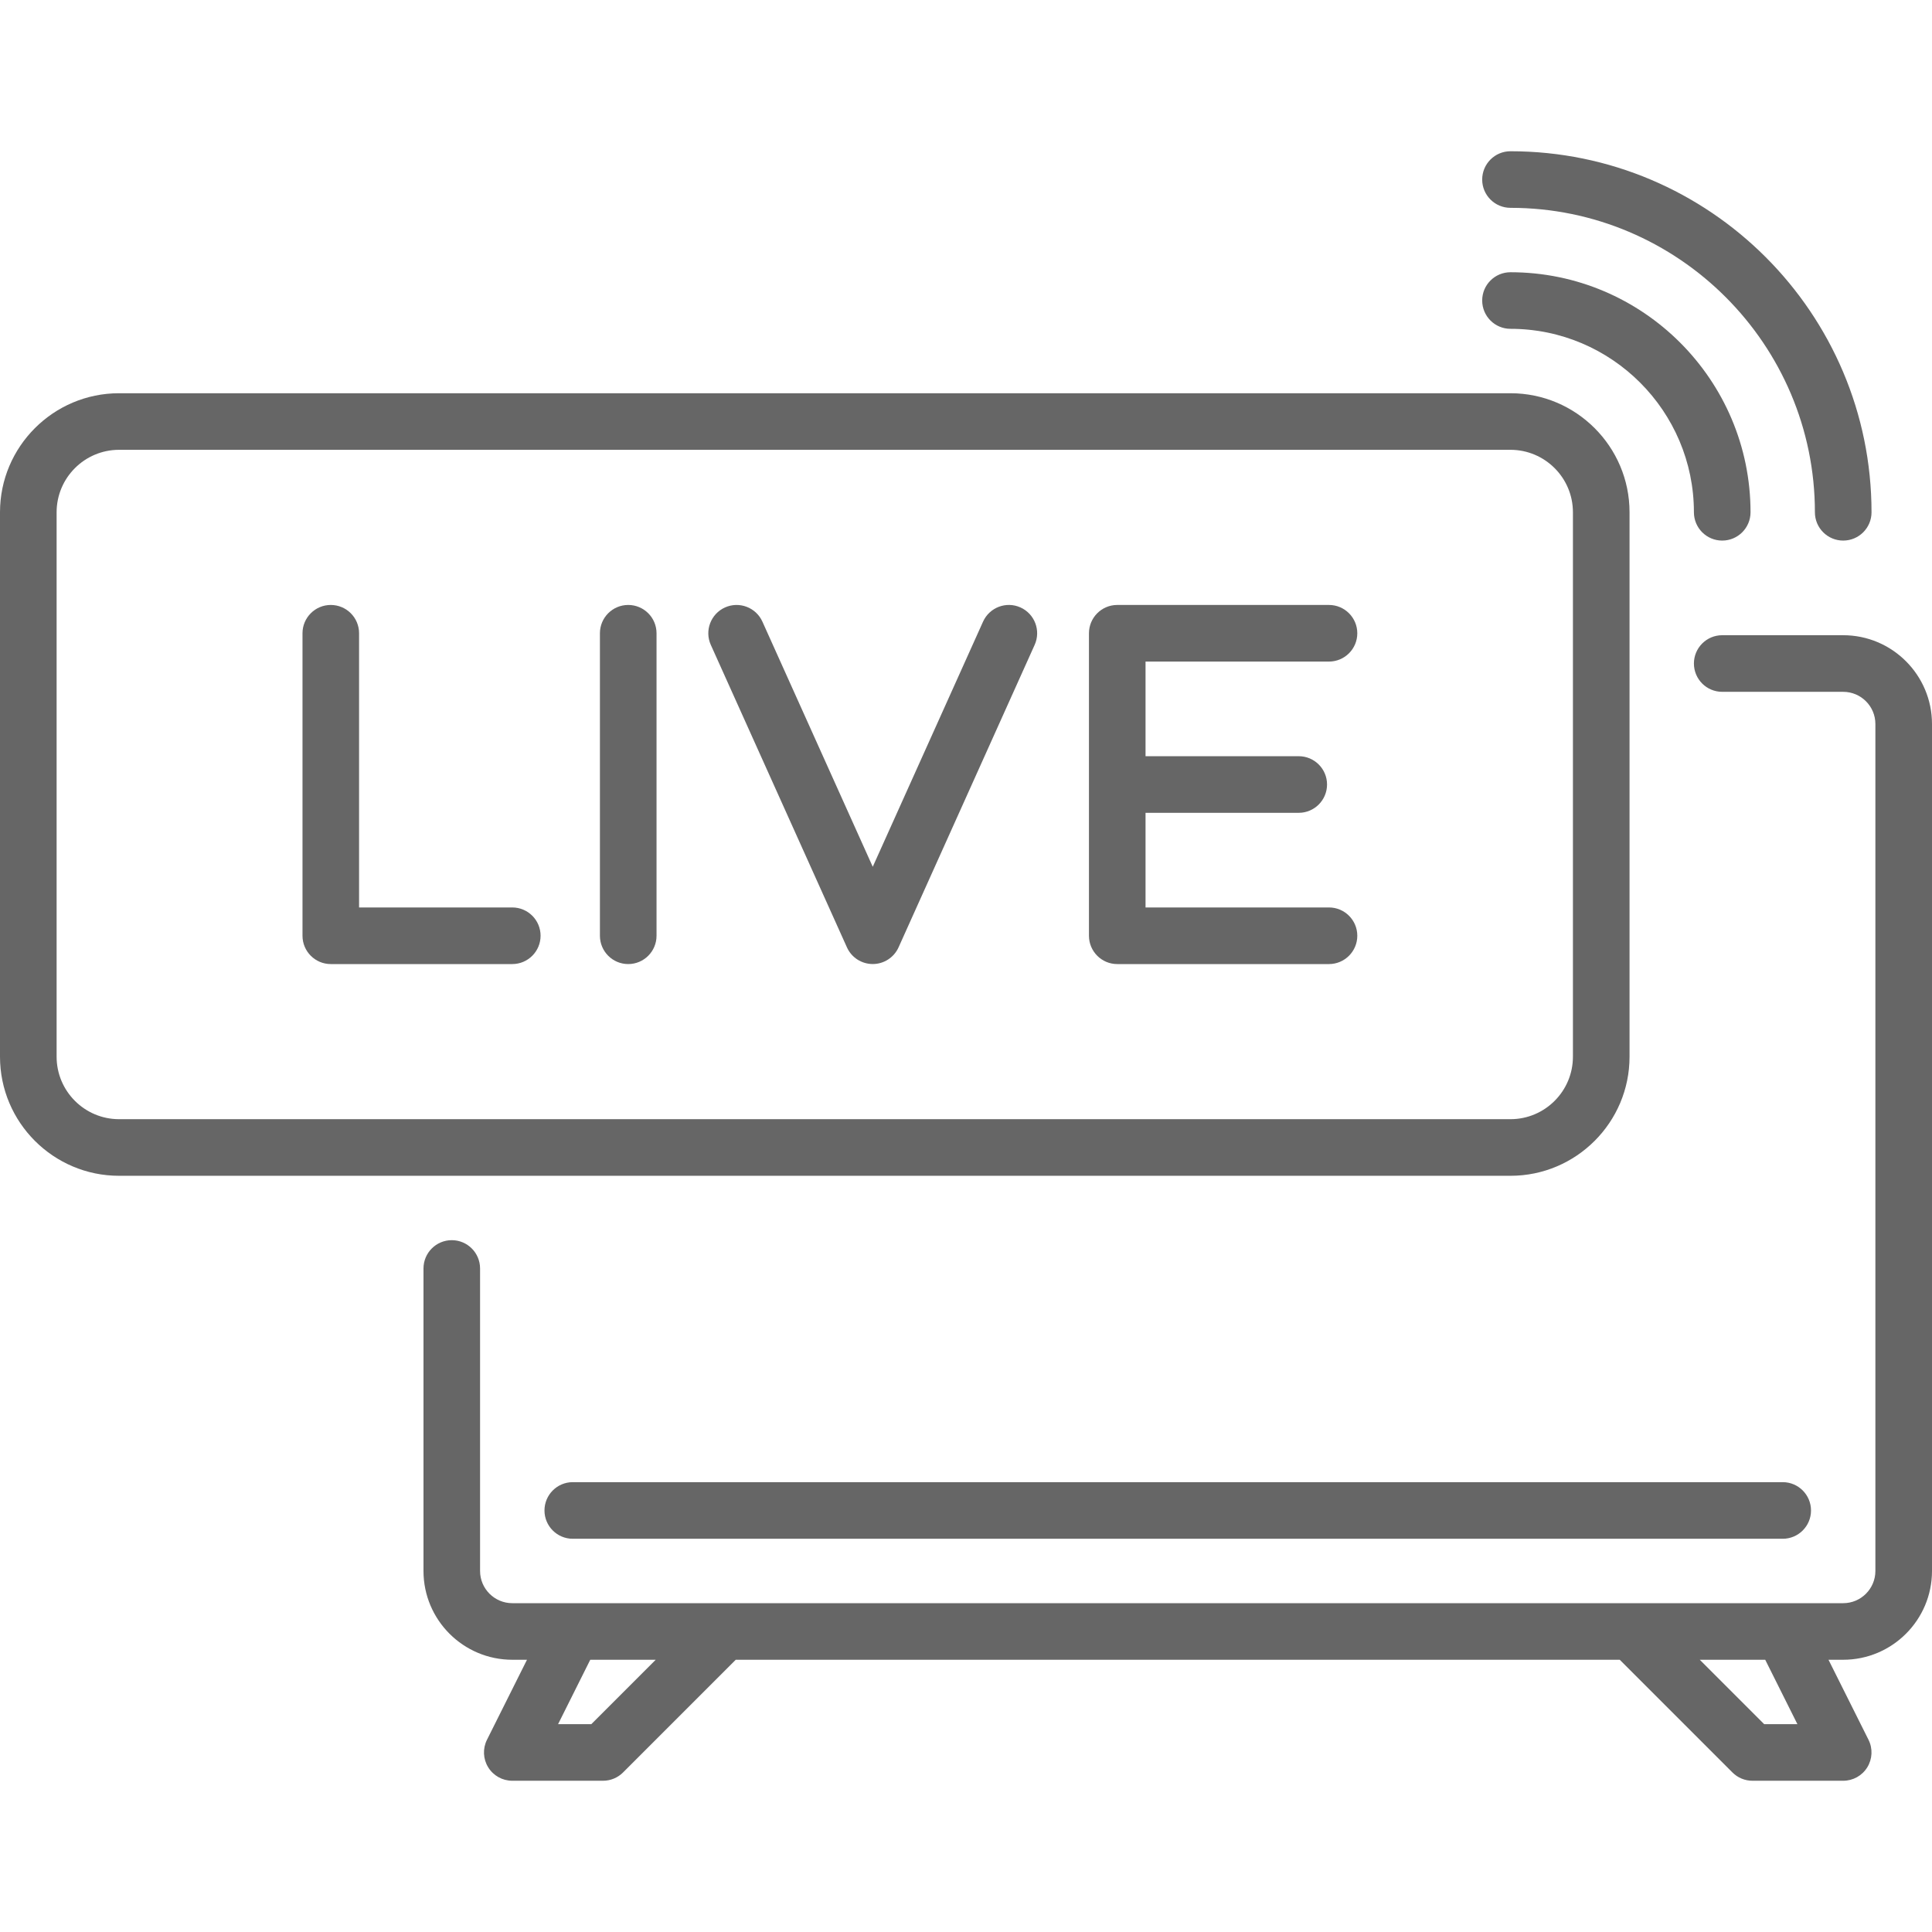 <svg width="56" height="56" viewBox="0 0 56 56" fill="none" xmlns="http://www.w3.org/2000/svg">
<g clip-path="url(#clip0)">
<path d="M53.426 18.412H49.919C49.466 18.412 49.099 18.779 49.099 19.232C49.099 19.686 49.466 20.053 49.919 20.053H53.426C53.941 20.053 54.359 20.471 54.359 20.986V45.535C54.359 46.05 53.941 46.469 53.426 46.469H14.849C14.334 46.469 13.915 46.05 13.915 45.535V36.768C13.915 36.315 13.548 35.947 13.095 35.947C12.642 35.947 12.275 36.315 12.275 36.768V45.535C12.275 46.955 13.429 48.109 14.849 48.109H15.275L14.115 50.429C13.988 50.683 14.001 50.985 14.151 51.227C14.3 51.469 14.564 51.616 14.849 51.616H17.479C17.696 51.616 17.905 51.53 18.059 51.376L21.326 48.109H46.949L50.216 51.376C50.37 51.53 50.578 51.616 50.796 51.616H53.426C53.711 51.616 53.974 51.469 54.124 51.227C54.273 50.985 54.287 50.683 54.16 50.429L53 48.109H53.426C54.846 48.109 56 46.955 56 45.535V20.986C56 19.567 54.846 18.412 53.426 18.412ZM17.139 49.976H16.176L17.109 48.109H19.006L17.139 49.976ZM51.136 49.976L49.269 48.109H51.166L52.099 49.976H51.136Z" fill="#666666"/>
<path d="M51.673 42.961H16.602C16.149 42.961 15.782 43.329 15.782 43.782C15.782 44.235 16.149 44.602 16.602 44.602H51.673C52.126 44.602 52.493 44.235 52.493 43.782C52.493 43.329 52.126 42.961 51.673 42.961Z" fill="#666666"/>
<path d="M43.782 11.398H3.451C1.548 11.398 0 12.946 0 14.848V30.63C0 32.533 1.548 34.081 3.451 34.081H43.782C45.685 34.081 47.233 32.533 47.233 30.63V14.848C47.233 12.946 45.685 11.398 43.782 11.398ZM45.592 30.63C45.592 31.628 44.78 32.44 43.782 32.44H3.451C2.453 32.44 1.641 31.628 1.641 30.63V14.848C1.641 13.85 2.453 13.038 3.451 13.038H43.782C44.78 13.038 45.592 13.85 45.592 14.848V30.63Z" fill="#666666"/>
<path d="M14.848 26.303H10.408V18.356C10.408 17.903 10.041 17.535 9.588 17.535C9.135 17.535 8.768 17.903 8.768 18.356V27.123C8.768 27.576 9.135 27.944 9.588 27.944H14.848C15.302 27.944 15.669 27.576 15.669 27.123C15.669 26.67 15.302 26.303 14.848 26.303Z" fill="#666666"/>
<path d="M18.209 17.535C17.756 17.535 17.389 17.903 17.389 18.356V27.123C17.389 27.576 17.756 27.944 18.209 27.944C18.663 27.944 19.03 27.576 19.03 27.123V18.356C19.03 17.903 18.663 17.535 18.209 17.535Z" fill="#666666"/>
<path d="M29.579 17.607C29.166 17.421 28.68 17.606 28.494 18.019L25.297 25.124L22.099 18.019C21.913 17.606 21.428 17.422 21.015 17.607C20.602 17.793 20.417 18.279 20.603 18.692L24.549 27.46C24.681 27.754 24.974 27.943 25.297 27.943C25.619 27.943 25.912 27.754 26.045 27.46L29.99 18.692C30.176 18.279 29.992 17.793 29.579 17.607Z" fill="#666666"/>
<path d="M38.521 26.303H33.204V23.56H37.644C38.097 23.56 38.465 23.192 38.465 22.739C38.465 22.286 38.097 21.919 37.644 21.919H33.204V19.176H38.521V19.176C38.974 19.176 39.342 18.809 39.342 18.356C39.342 17.903 38.974 17.535 38.521 17.535H32.384C31.931 17.535 31.564 17.903 31.564 18.356V27.123C31.564 27.576 31.931 27.944 32.384 27.944H38.521C38.974 27.944 39.342 27.576 39.342 27.123C39.342 26.67 38.974 26.303 38.521 26.303Z" fill="#666666"/>
<path d="M43.782 7.891C43.329 7.891 42.962 8.258 42.962 8.711C42.962 9.164 43.329 9.531 43.782 9.531C46.714 9.531 49.099 11.917 49.099 14.848C49.099 15.302 49.466 15.669 49.919 15.669C50.372 15.669 50.74 15.302 50.74 14.848C50.74 11.012 47.618 7.891 43.782 7.891Z" fill="#666666"/>
<path d="M43.782 4.384C43.329 4.384 42.962 4.751 42.962 5.204C42.962 5.657 43.329 6.024 43.782 6.024C48.648 6.024 52.606 9.983 52.606 14.849C52.606 15.302 52.973 15.669 53.426 15.669C53.879 15.669 54.247 15.302 54.247 14.849C54.247 9.078 49.552 4.384 43.782 4.384Z" fill="#666666"/>
</g>
<defs>
<clipPath id="clip0">
<rect width="56" height="56" fill="white"/>
</clipPath>
</defs>
</svg>
